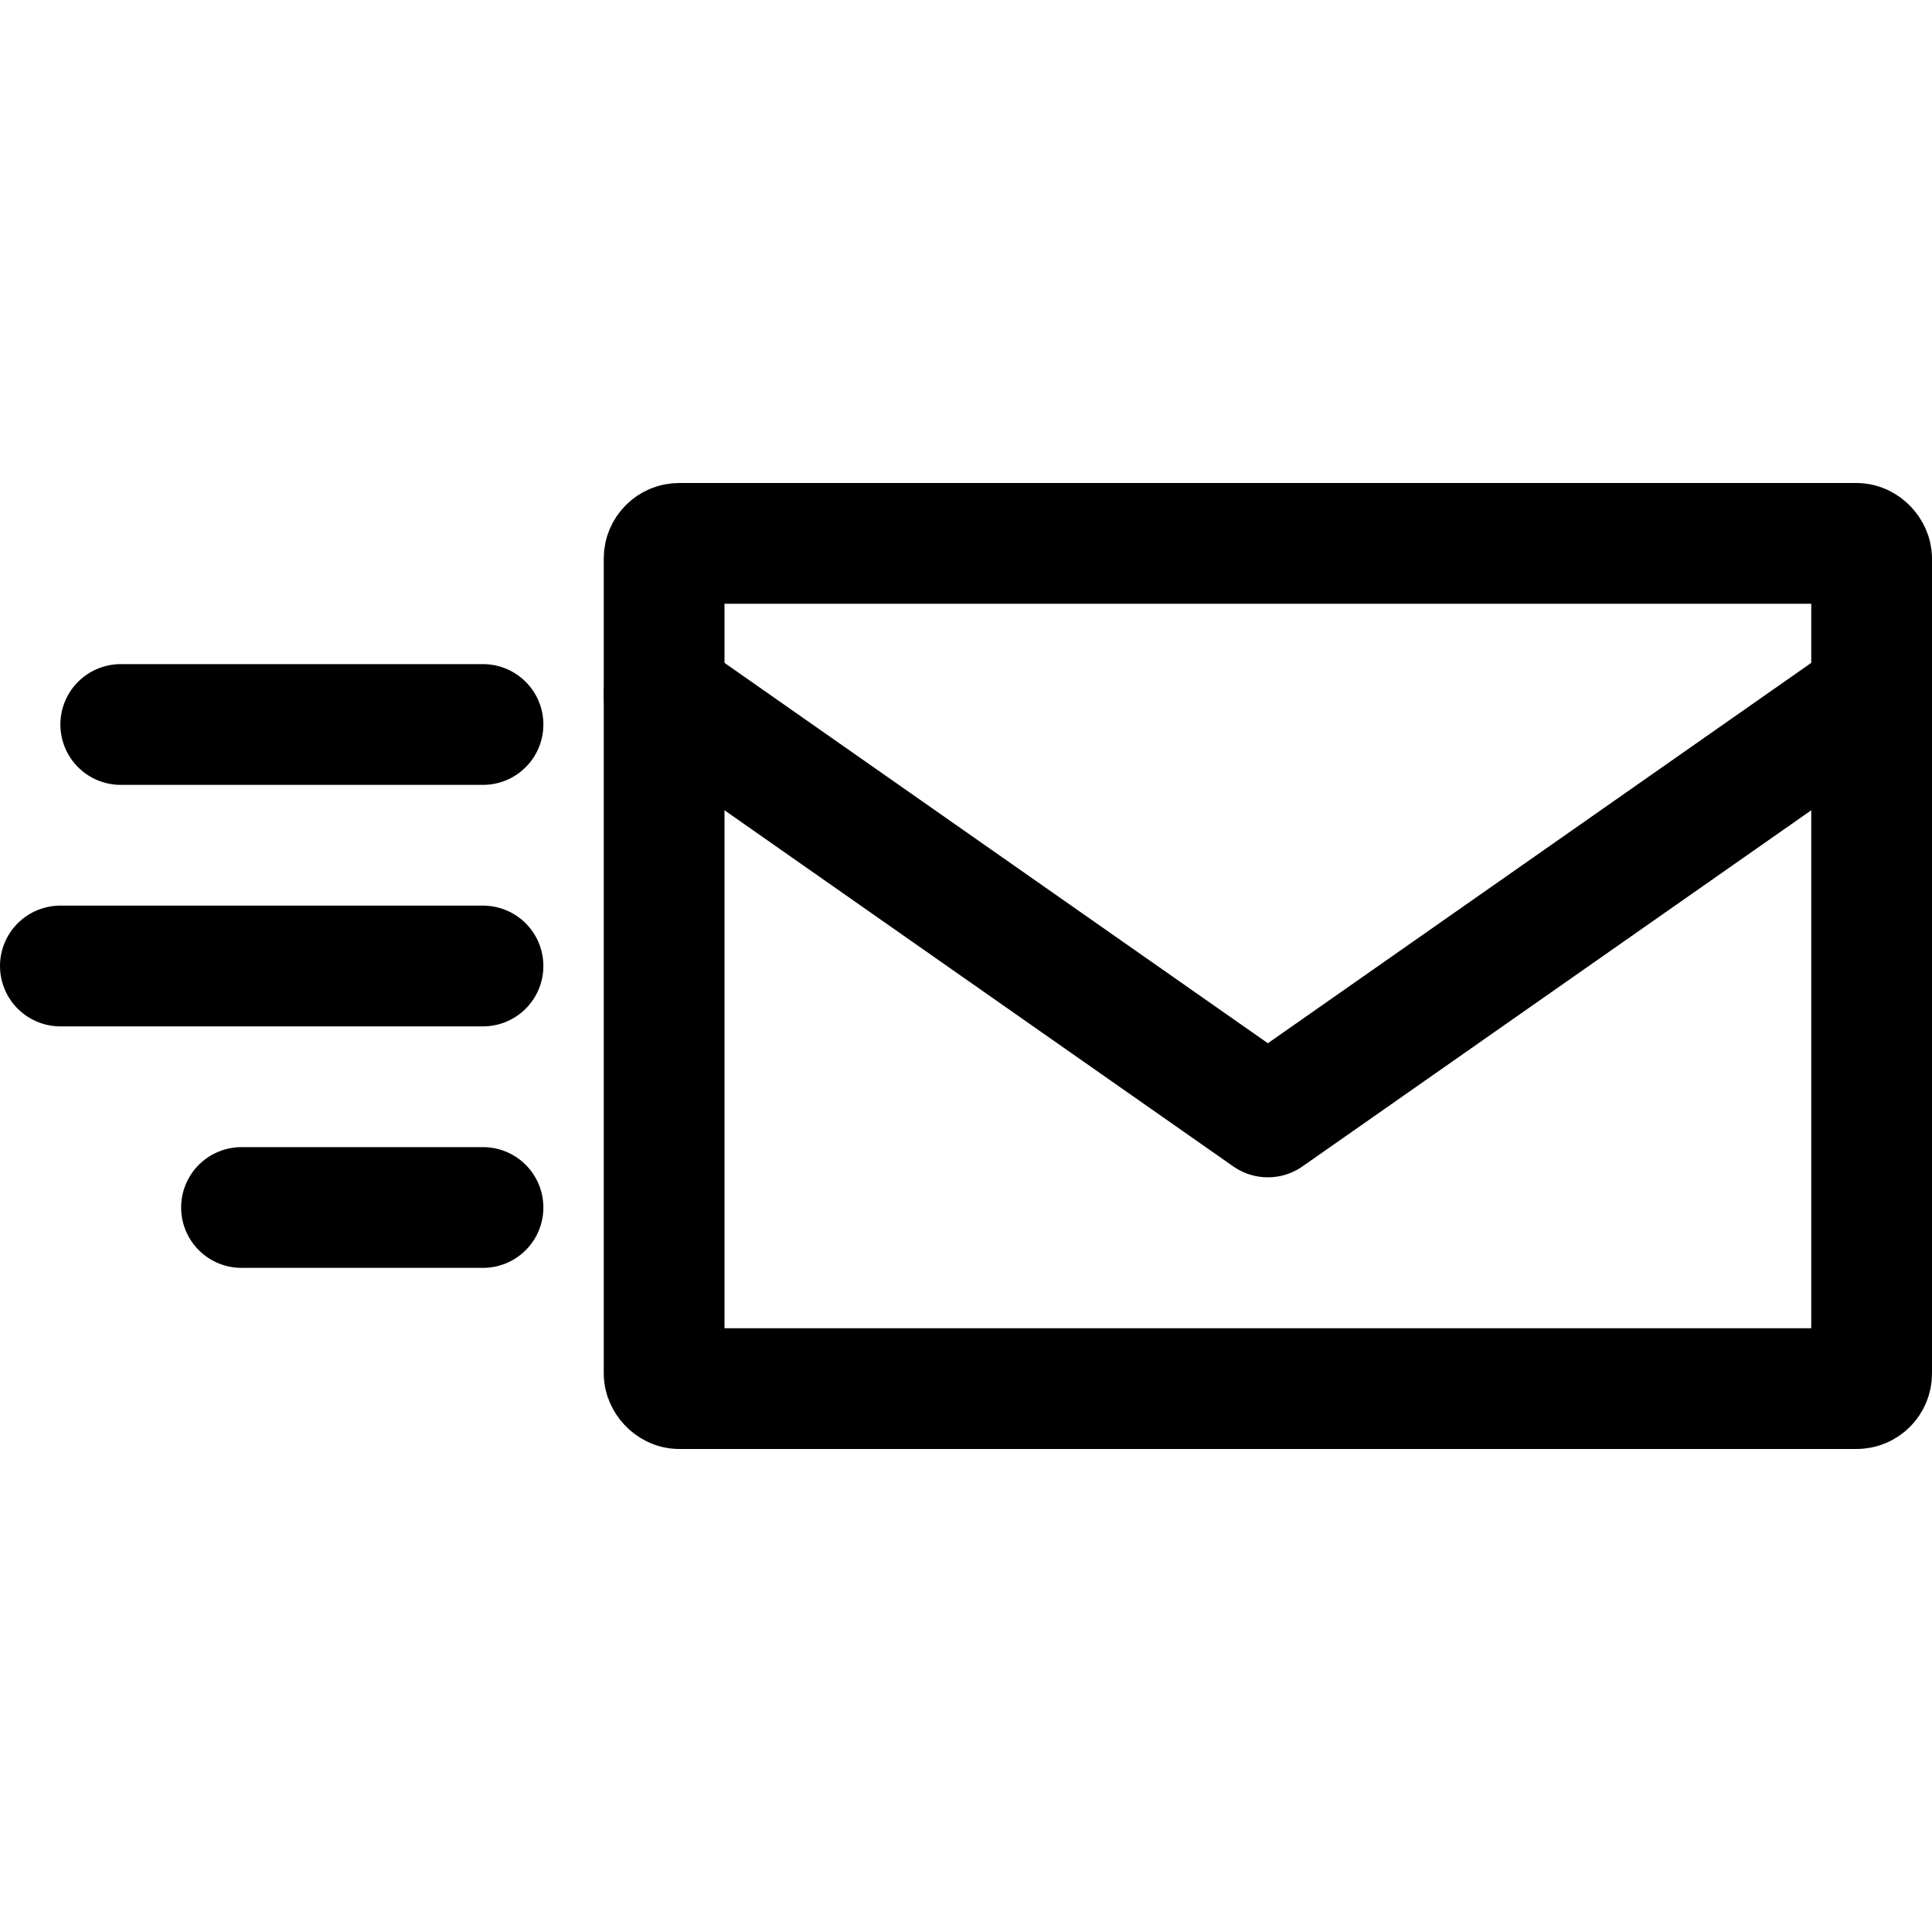 <svg xmlns="http://www.w3.org/2000/svg" width="64" height="64" viewBox="0 0 64 64">
  <g fill="none" stroke="#000" stroke-width="4" stroke-linecap="round" stroke-linejoin="round">
    <rect width="40" height="28" x="22" y="18" stroke-dashoffset="18" rx=".5" ry=".5"/>
    <path d="M22 23l20 14 20-14m-46 9H2m14-8H4m12 16H8"/>
  </g>
</svg>
